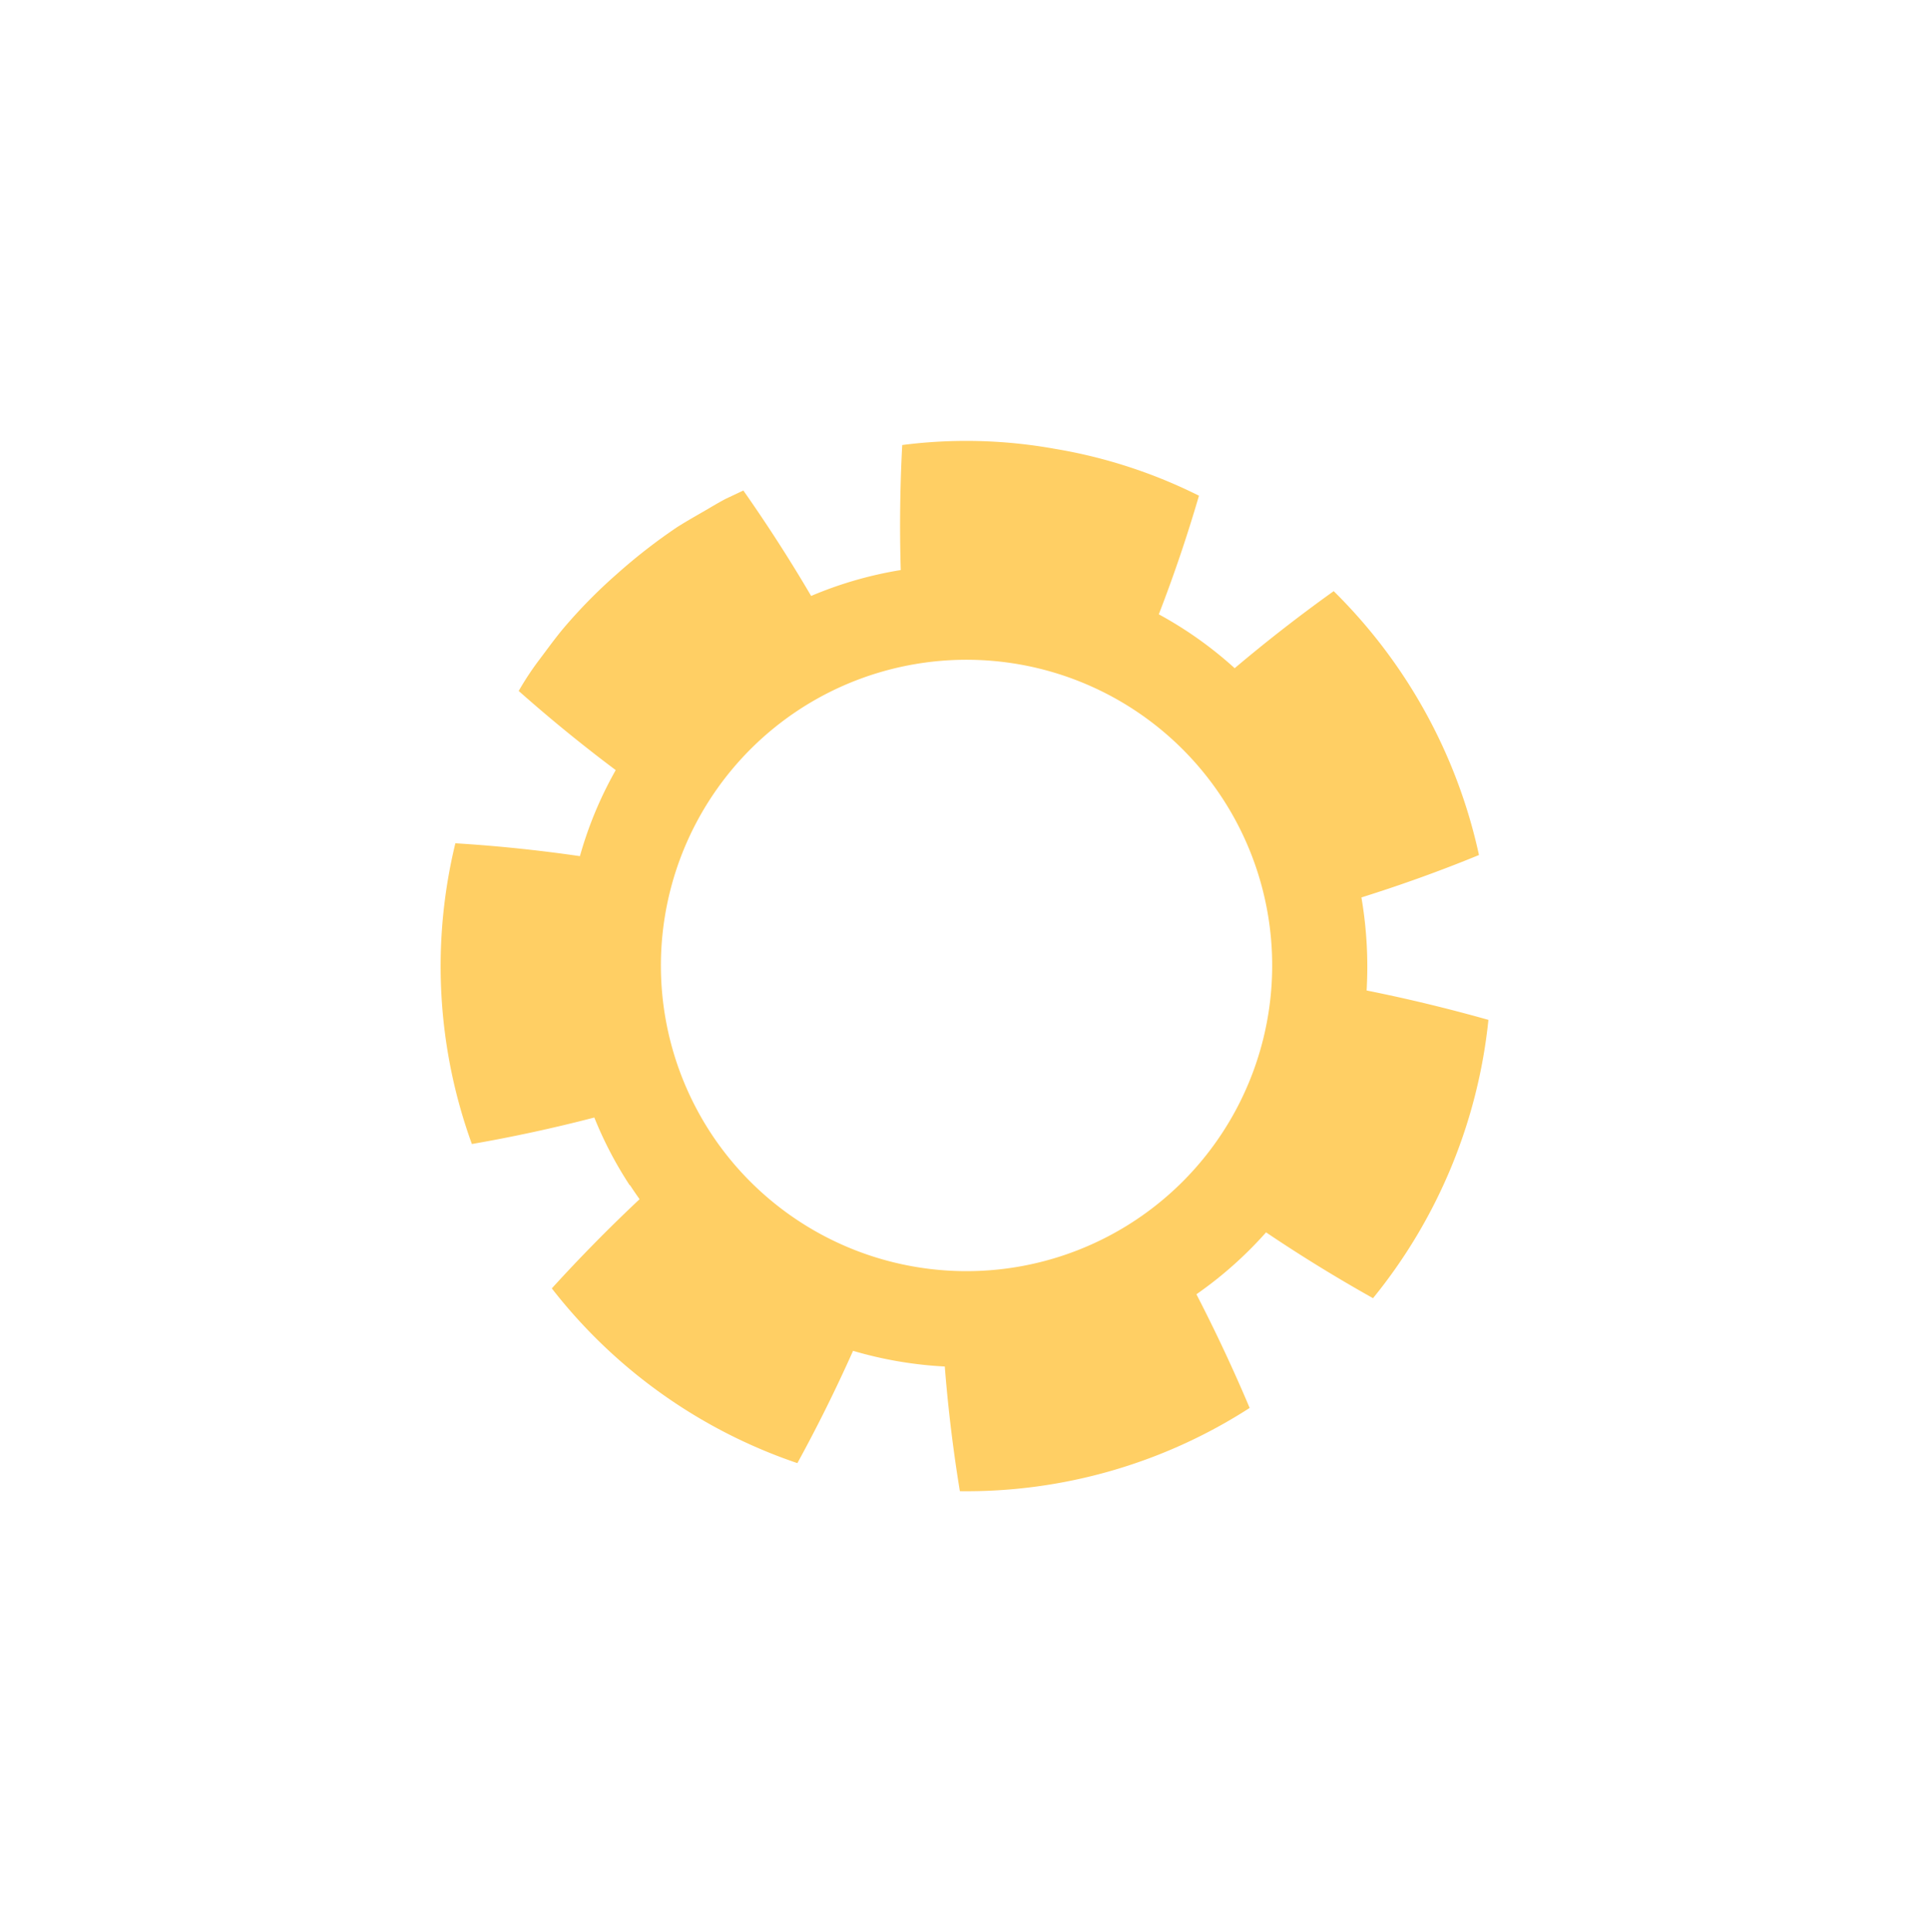 <svg xmlns="http://www.w3.org/2000/svg" xmlns:xlink="http://www.w3.org/1999/xlink" width="39.387" height="39.448" viewBox="0 0 39.387 39.448">
  <defs>
    <filter id="Trazado_881527" x="0" y="0" width="39.387" height="39.448" filterUnits="userSpaceOnUse">
      <feOffset dx="5" dy="3" input="SourceAlpha"/>
      <feGaussianBlur stdDeviation="3" result="blur"/>
      <feFlood flood-opacity="0.161"/>
      <feComposite operator="in" in2="blur"/>
      <feComposite in="SourceGraphic"/>
    </filter>
  </defs>
  <g transform="matrix(1, 0, 0, 1, 0, 0)" filter="url(#Trazado_881527)">
    <path id="Trazado_881527-2" data-name="Trazado 881527" d="M55.976,174.593c.064.1.128.191.193.284q-.927.871-1.792,1.821a10.7,10.7,0,0,0,5.014,3.568c.409-.745.789-1.513,1.137-2.293a8.09,8.09,0,0,0,1.873.32q.1,1.275.308,2.546a10.673,10.673,0,0,0,5.917-1.7q-.5-1.184-1.087-2.321a8.056,8.056,0,0,0,1.422-1.264c.706.476,1.436.925,2.184,1.344a10.745,10.745,0,0,0,2.356-5.683c-.826-.233-1.653-.433-2.487-.6a8.394,8.394,0,0,0-.106-1.9c.812-.255,1.617-.544,2.4-.866a10.779,10.779,0,0,0-2.966-5.388c-.7.5-1.374,1.026-2.022,1.573a7.983,7.983,0,0,0-1.549-1.1q.462-1.194.82-2.422a10.387,10.387,0,0,0-2.953-.959,10.2,10.2,0,0,0-3.106-.076q-.068,1.287-.03,2.553a7.922,7.922,0,0,0-1.83.529q-.641-1.094-1.384-2.153l-.354.167c-.115.06-.227.125-.338.191-.223.131-.45.256-.668.395a11.556,11.556,0,0,0-1.227.956,10.512,10.512,0,0,0-1.094,1.114c-.167.2-.318.411-.476.62a5.983,5.983,0,0,0-.43.65q.965.855,1.981,1.616l0,0a7.882,7.882,0,0,0-.731,1.757c-.84-.122-1.684-.21-2.543-.263a10.642,10.642,0,0,0,.337,6.141q1.258-.218,2.5-.541a7.878,7.878,0,0,0,.723,1.384m3.461-9.714a6.242,6.242,0,1,1-1.812,8.637,6.249,6.249,0,0,1,1.812-8.637" transform="translate(-48.11 -153.39)" fill="#ffcf64"/>
  </g>
</svg>
